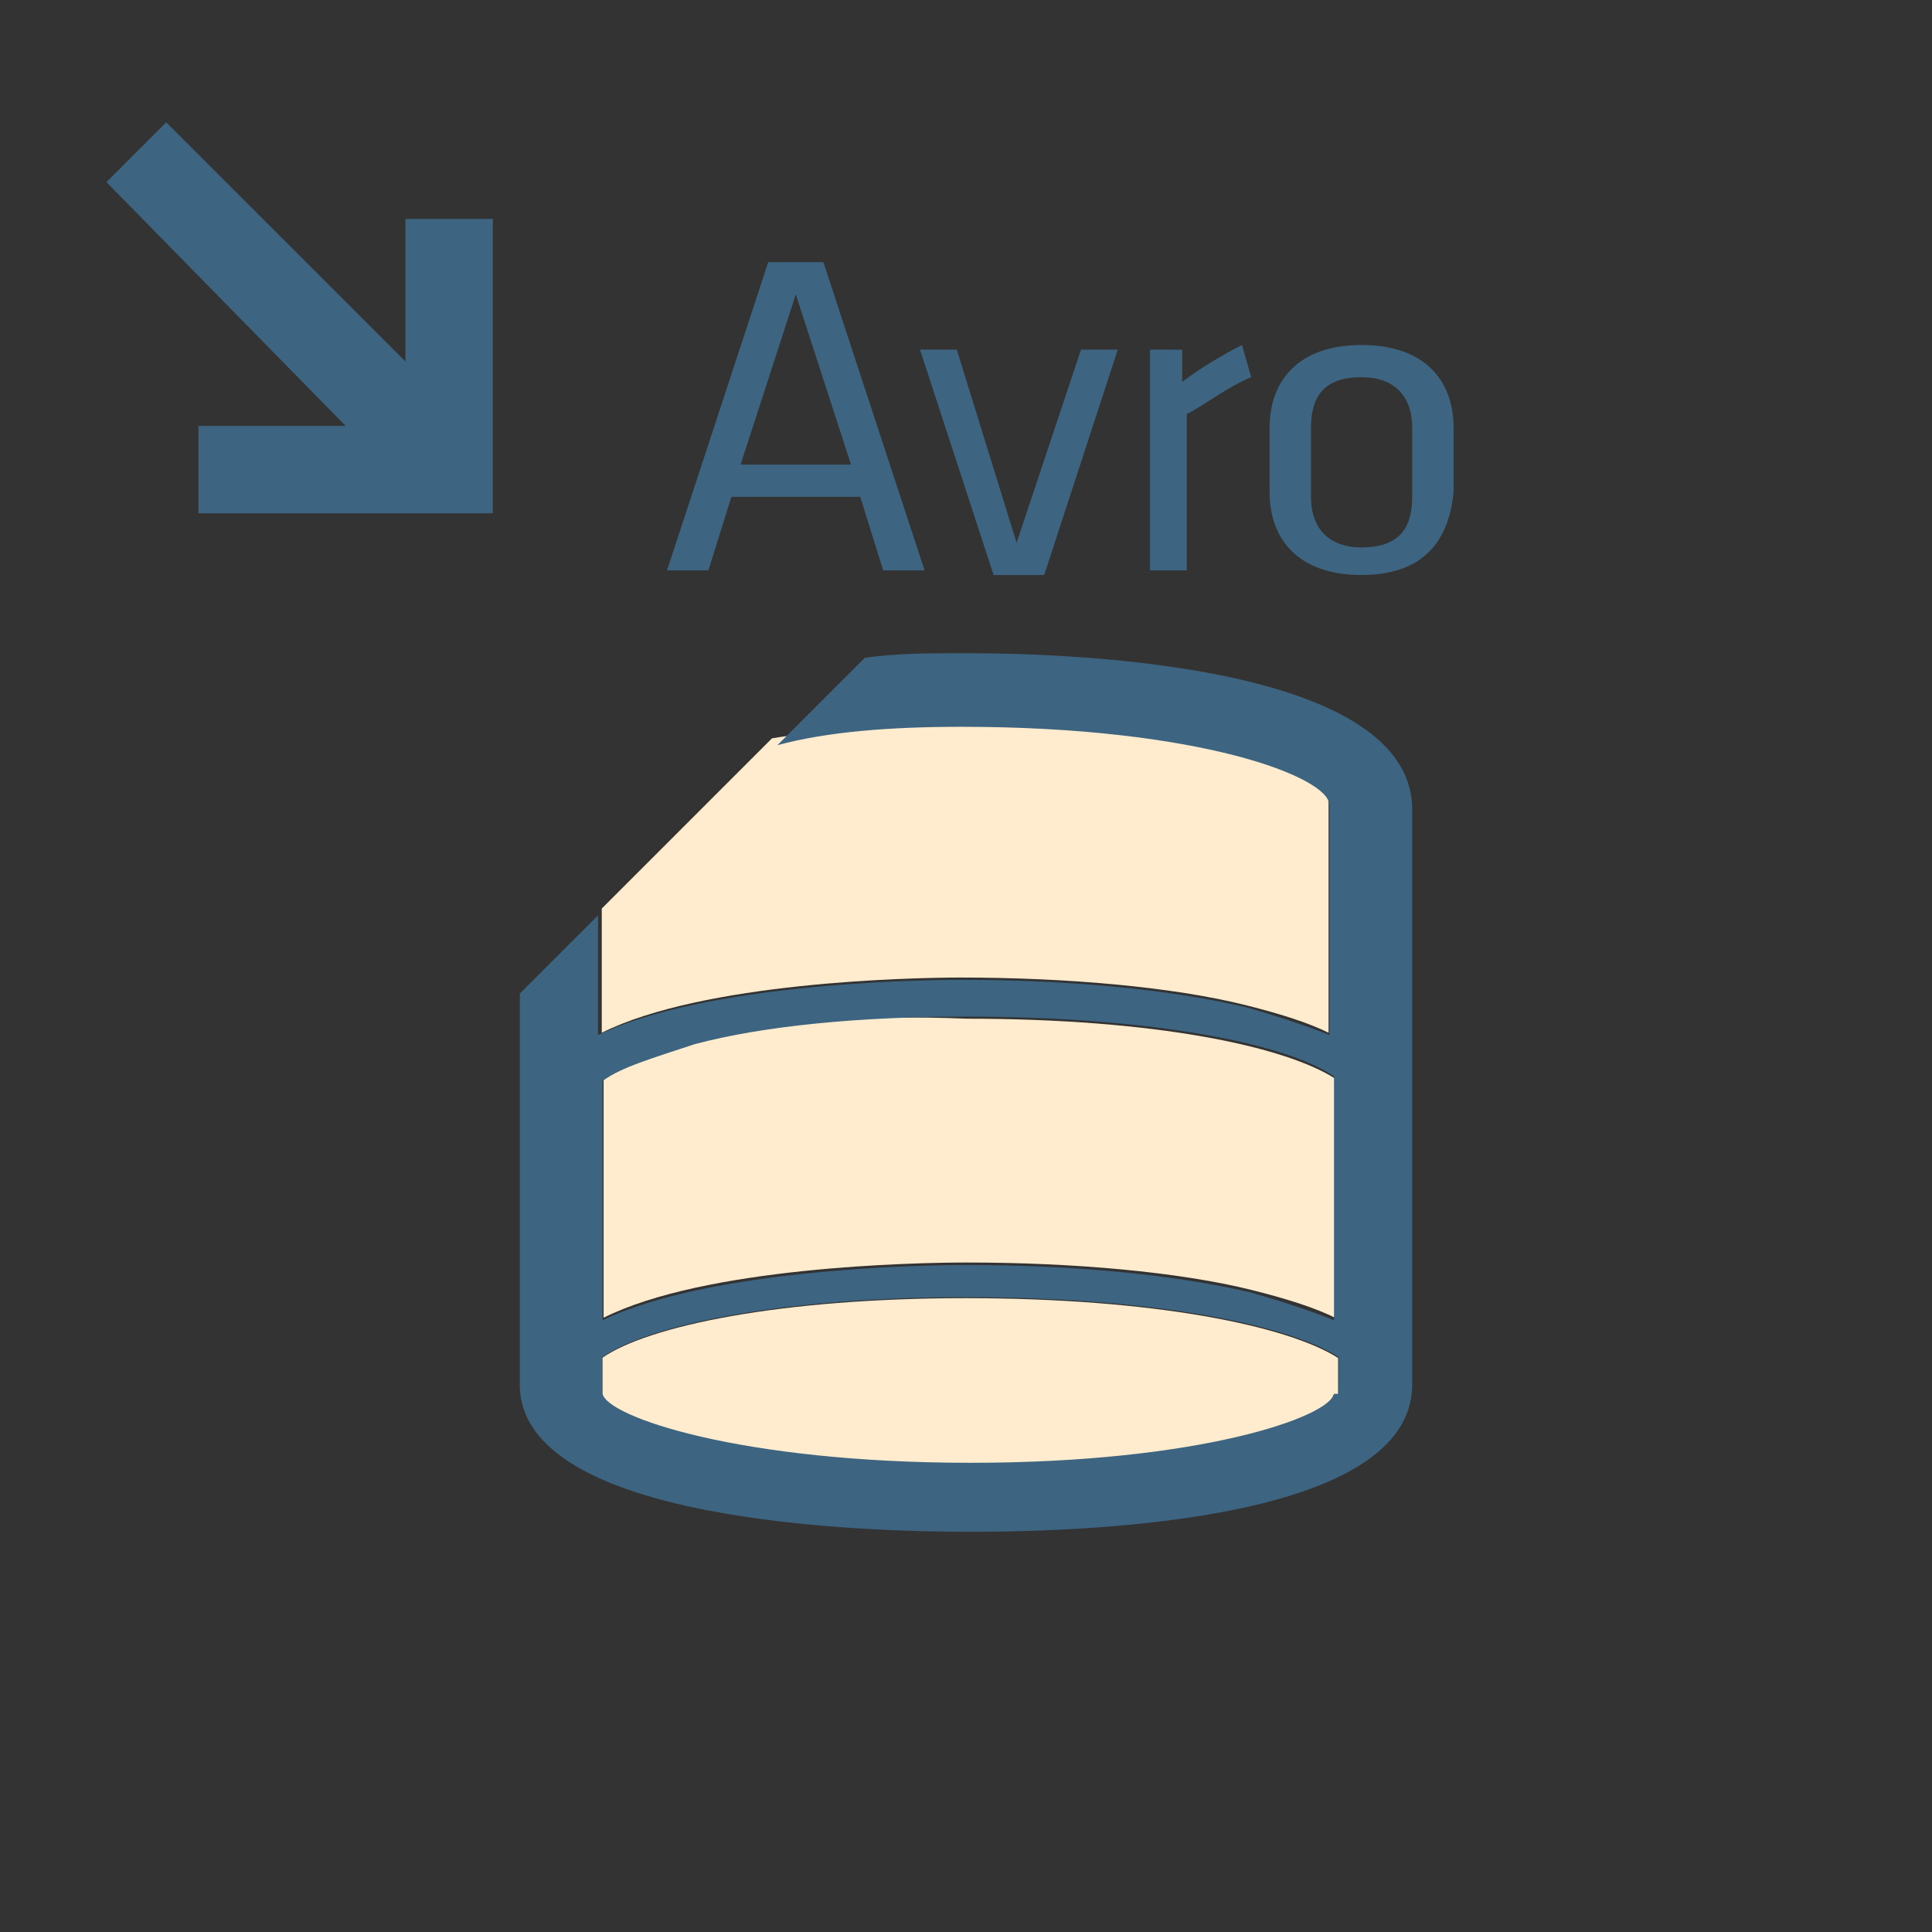 <?xml version="1.0" encoding="UTF-8" standalone="no"?>
<!-- Generator: Adobe Illustrator 18.0.0, SVG Export Plug-In . SVG Version: 6.00 Build 0)  -->

<svg
   xmlns:dc="http://purl.org/dc/elements/1.1/"
   xmlns:cc="http://creativecommons.org/ns#"
   xmlns:rdf="http://www.w3.org/1999/02/22-rdf-syntax-ns#"
   xmlns:svg="http://www.w3.org/2000/svg"
   xmlns="http://www.w3.org/2000/svg"
   xmlns:sodipodi="http://sodipodi.sourceforge.net/DTD/sodipodi-0.dtd"
   xmlns:inkscape="http://www.inkscape.org/namespaces/inkscape"
   version="1.1"
   id="Layer_1"
   x="0px"
   y="0px"
   viewBox="0 0 42 42"
   enable-background="new 0 0 42 42"
   xml:space="preserve"
   inkscape:version="0.91 r13725"
   sodipodi:docname="avo.svg"><rect x="0" y="0" width="42" height="42" fill="#333333" stroke="none"/><defs
     id="defs29" /><sodipodi:namedview
     pagecolor="#ffffff"
     bordercolor="#666666"
     borderopacity="1"
     objecttolerance="10"
     gridtolerance="10"
     guidetolerance="10"
     inkscape:pageopacity="0"
     inkscape:pageshadow="2"
     inkscape:window-width="1600"
     inkscape:window-height="837"
     id="namedview27"
     showgrid="false"
     inkscape:zoom="11.238095"
     inkscape:cx="21"
     inkscape:cy="15.499677"
     inkscape:window-x="-8"
     inkscape:window-y="-8"
     inkscape:window-maximized="1"
     inkscape:current-layer="g3" /><g
     id="g3"><path
       d="m 28.989,30.321 c -0.1,0.5 -2.9,1.5 -7.9,1.5 -5,0 -7.9,-1 -8,-1.5 l 0,-0.8 c 1,-0.7 3.9,-1.3 7.9,-1.3 4.1,0 7,0.6 8.1,1.3 l 0,0.8 z"
       id="path5"
       inkscape:connector-curvature="0"
       style="fill:#ffecce" /><path
       d="m 15.122,22.646 c -0.9,0.2 -1.6,0.5 -2,0.8 l 0,5.2 c 2.2,-1.1 6.7,-1.2 7.9,-1.2 2.3,0 4.6,0.2 6.2,0.6 0.8,0.2 1.4,0.4 1.8,0.6 l 0,-5.2 c -1.1,-0.7 -3.9,-1.3 -8,-1.3 -2.3,-0.1 -4.4,0.1 -5.9,0.5 z"
       id="path7"
       inkscape:connector-curvature="0"
       style="fill:#ffecce" /><path
       d="m 20.882,21.251 c 2.3,0 4.6,0.2 6.2,0.6 0.8,0.2 1.4,0.4 1.8,0.6 l 0,-5 c 0,-0.6 -2.8,-1.7 -8,-1.7 l 0,0 c -1.5,0 -2.9,0.1 -4.1,0.3 l -3.7,3.7 0,2.7 c 2.2,-1.1 6.7,-1.2 7.8,-1.2 z"
       id="path9"
       inkscape:connector-curvature="0"
       style="fill:#ffecce" /><path
       d="m 20.9,15.8 0,0 c 5.2,0 8,1.1 8,1.7 l 0,5 c -0.5,-0.2 -1.1,-0.4 -1.8,-0.6 -1.7,-0.4 -3.9,-0.6 -6.2,-0.6 -1.1,0 -5.6,0.1 -7.9,1.2 l 0,-2.6 -1.7,1.7 0,8.5 c 0,3 7.5,3.2 9.8,3.2 2.9,0 9.6,-0.3 9.6,-3.2 l 0,-12.5 c 0,-3.3 -8.1,-3.4 -9.7,-3.4 l 0,0 c -0.8,0 -1.5,0 -2.2,0.1 l -1.9,1.9 c 1.1,-0.3 2.5,-0.4 4,-0.4 z M 29,30.3 c -0.1,0.5 -2.9,1.5 -7.9,1.5 -5,0 -7.9,-1 -8,-1.5 l 0,-0.8 c 1,-0.7 3.9,-1.3 7.9,-1.3 4.1,0 7,0.6 8.1,1.3 l 0,0.8 z m 0,-1.6 c -0.5,-0.2 -1.1,-0.4 -1.8,-0.6 -1.7,-0.4 -3.9,-0.6 -6.2,-0.6 -1.1,0 -5.6,0.1 -7.9,1.2 l 0,-5.2 c 0.4,-0.3 1.1,-0.5 2,-0.8 1.5,-0.4 3.6,-0.6 5.9,-0.6 4.1,0 7,0.6 8,1.3 l 0,5.3 z"
       id="path11"
       inkscape:connector-curvature="0"
       style="fill:#3d6480" /><g
       id="g13"
       transform="translate(-28.386,-27.941)"><polygon
         points="37.2,35.8 32,30.6 30.7,31.9 35.9,37.2 32.7,37.2 32.7,39.1 39.1,39.1 39.1,32.7 37.2,32.7 "
         id="polygon15"
         style="fill:#3d6480" /></g><g
       id="g17"
       transform="translate(2,0)"><path
         d="m 18.1,12.4 -0.9,0 -0.5,-1.6 -2.8,0 -0.5,1.6 -0.9,0 2.2,-6.7 1.2,0 2.2,6.7 z m -2.8,-6 -1.2,3.7 2.4,0 -1.2,-3.7 z"
         id="path19"
         inkscape:connector-curvature="0"
         style="fill:#3d6480" /><path
         d="m 21.5,7.6 0.8,0 -1.6,4.9 -1.1,0 -1.6,-4.9 0.8,0 1.3,4.2 1.4,-4.2 z"
         id="path21"
         inkscape:connector-curvature="0"
         style="fill:#3d6480" /><path
         d="m 25.2,8.2 c -0.5,0.2 -1,0.6 -1.4,0.8 l 0,3.4 -0.8,0 0,-4.8 0.7,0 0,0.7 C 24.1,8 24.6,7.7 25,7.5 l 0.2,0.7 z"
         id="path23"
         inkscape:connector-curvature="0"
         style="fill:#3d6480" /><path
         d="m 27.6,12.5 c -1.4,0 -2,-0.8 -2,-1.8 l 0,-1.4 c 0,-1 0.6,-1.8 2,-1.8 1.4,0 2,0.8 2,1.8 l 0,1.4 c -0.1,1 -0.6,1.8 -2,1.8 z m 0,-4.3 c -0.8,0 -1.1,0.4 -1.1,1.1 l 0,1.5 c 0,0.7 0.4,1.1 1.1,1.1 0.8,0 1.1,-0.4 1.1,-1.1 l 0,-1.5 c 0,-0.7 -0.4,-1.1 -1.1,-1.1 z"
         id="path25"
         inkscape:connector-curvature="0"
         style="fill:#3d6480" /></g></g></svg>